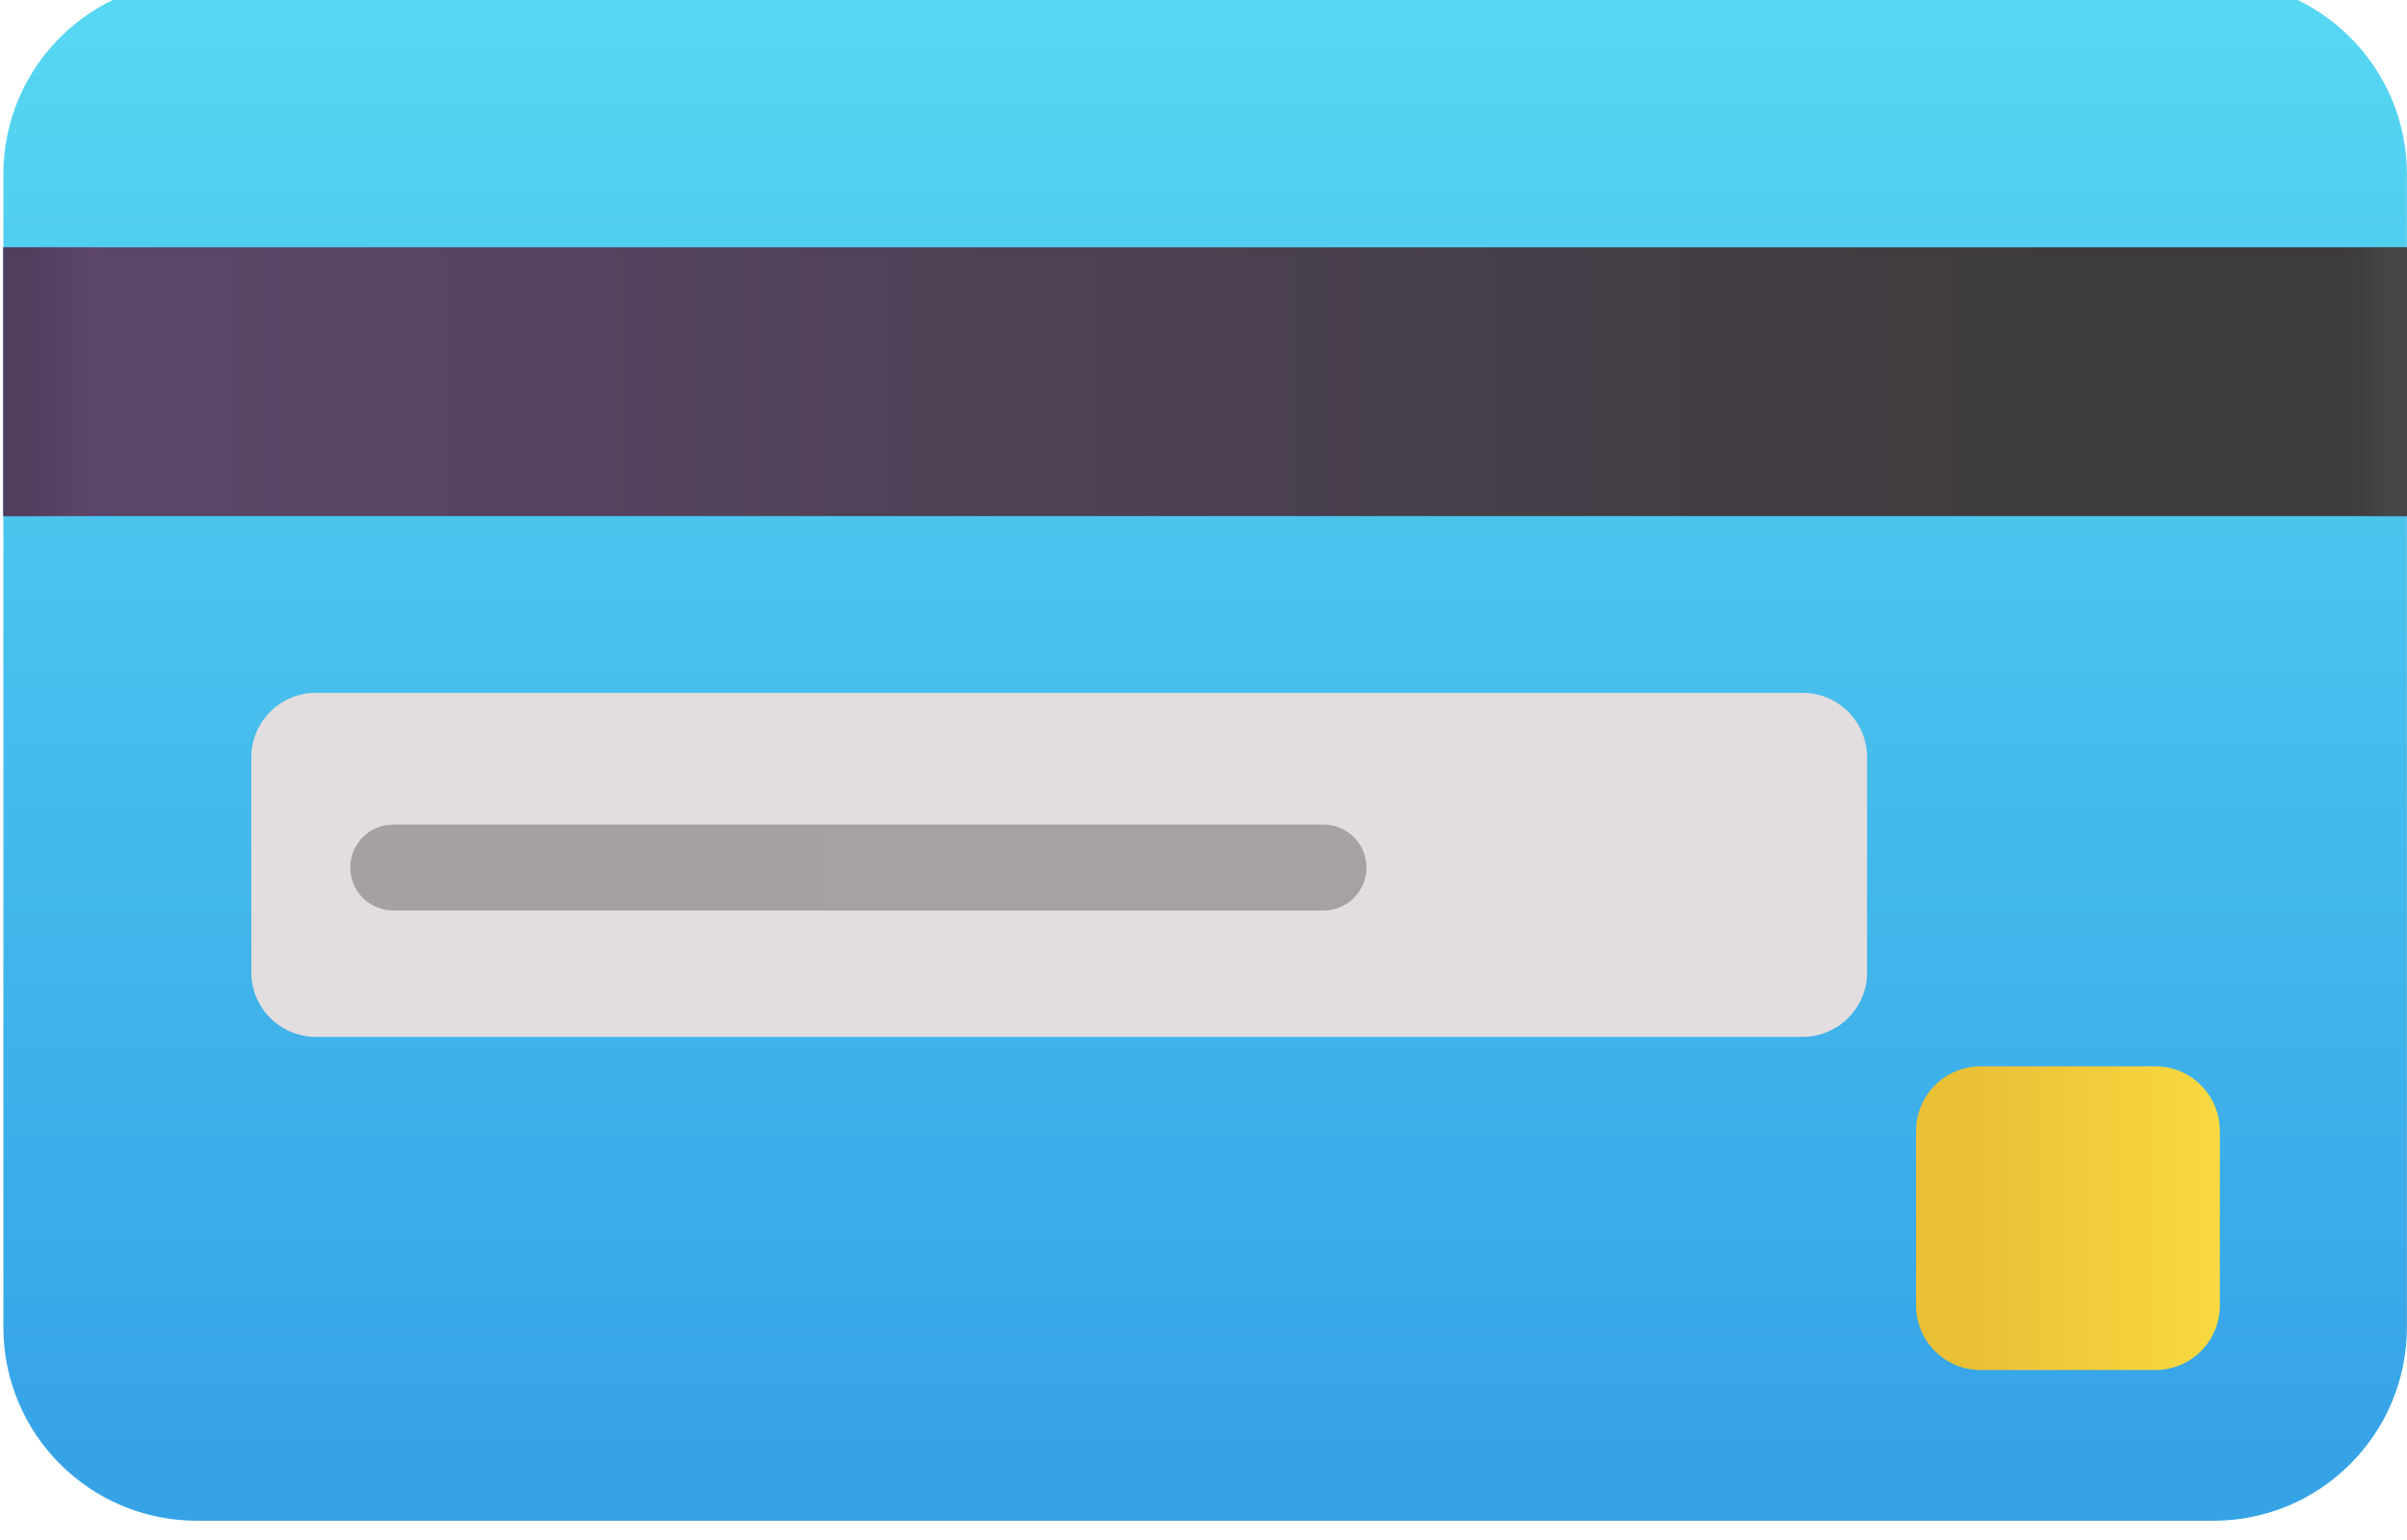 <svg width="25" height="16" viewBox="0 0 25 16" fill="none" xmlns="http://www.w3.org/2000/svg">
<g filter="url(#filter0_iii_1932_156833)">
<path d="M22.989 0H2.046C0.935 0 0.035 0.9 0.035 2.01V13.989C0.035 15.1 0.935 16 2.046 16H22.989C24.099 16 24.999 15.1 24.999 13.989V2.01C24.999 0.9 24.099 0 22.989 0Z" fill="url(#paint0_linear_1932_156833)"/>
</g>
<path d="M0.035 5.362V2.569H25V5.362H0.035Z" fill="url(#paint1_linear_1932_156833)"/>
<path d="M0.035 5.362V2.569H25V5.362H0.035Z" fill="url(#paint2_linear_1932_156833)"/>
<path d="M0.035 5.362V2.569H25V5.362H0.035Z" fill="url(#paint3_linear_1932_156833)"/>
<g filter="url(#filter1_dii_1932_156833)">
<path d="M3.33 10.723C3.153 10.723 2.982 10.652 2.857 10.526C2.731 10.401 2.66 10.23 2.66 10.053V7.819C2.66 7.641 2.731 7.47 2.857 7.345C2.982 7.219 3.153 7.148 3.33 7.148H18.772C18.95 7.148 19.12 7.219 19.246 7.345C19.372 7.47 19.442 7.641 19.442 7.819V10.053C19.442 10.23 19.372 10.401 19.246 10.526C19.12 10.652 18.95 10.723 18.772 10.723H3.33Z" fill="#E2DDDE"/>
</g>
<g filter="url(#filter2_dii_1932_156833)">
<path d="M13.747 8.517H4.085C3.838 8.517 3.638 8.717 3.638 8.963C3.638 9.21 3.838 9.41 4.085 9.41H13.747C13.993 9.41 14.193 9.21 14.193 8.963C14.193 8.717 13.993 8.517 13.747 8.517Z" fill="url(#paint4_linear_1932_156833)"/>
</g>
<g filter="url(#filter3_dii_1932_156833)">
<path d="M22.486 11.029H20.671C20.301 11.029 20.001 11.329 20.001 11.7V13.514C20.001 13.884 20.301 14.184 20.671 14.184H22.486C22.856 14.184 23.156 13.884 23.156 13.514V11.7C23.156 11.329 22.856 11.029 22.486 11.029Z" fill="url(#paint5_linear_1932_156833)"/>
</g>
<defs>
<filter id="filter0_iii_1932_156833" x="-0.165" y="-0.2" width="25.364" height="16.4" filterUnits="userSpaceOnUse" color-interpolation-filters="sRGB">
<feFlood flood-opacity="0" result="BackgroundImageFix"/>
<feBlend mode="normal" in="SourceGraphic" in2="BackgroundImageFix" result="shape"/>
<feColorMatrix in="SourceAlpha" type="matrix" values="0 0 0 0 0 0 0 0 0 0 0 0 0 0 0 0 0 0 127 0" result="hardAlpha"/>
<feOffset dx="0.2" dy="-0.2"/>
<feGaussianBlur stdDeviation="0.188"/>
<feComposite in2="hardAlpha" operator="arithmetic" k2="-1" k3="1"/>
<feColorMatrix type="matrix" values="0 0 0 0 0.255 0 0 0 0 0.58 0 0 0 0 0.765 0 0 0 1 0"/>
<feBlend mode="normal" in2="shape" result="effect1_innerShadow_1932_156833"/>
<feColorMatrix in="SourceAlpha" type="matrix" values="0 0 0 0 0 0 0 0 0 0 0 0 0 0 0 0 0 0 127 0" result="hardAlpha"/>
<feOffset dy="-0.2"/>
<feGaussianBlur stdDeviation="0.188"/>
<feComposite in2="hardAlpha" operator="arithmetic" k2="-1" k3="1"/>
<feColorMatrix type="matrix" values="0 0 0 0 0.224 0 0 0 0 0.42 0 0 0 0 0.639 0 0 0 1 0"/>
<feBlend mode="normal" in2="effect1_innerShadow_1932_156833" result="effect2_innerShadow_1932_156833"/>
<feColorMatrix in="SourceAlpha" type="matrix" values="0 0 0 0 0 0 0 0 0 0 0 0 0 0 0 0 0 0 127 0" result="hardAlpha"/>
<feOffset dx="-0.2" dy="0.2"/>
<feGaussianBlur stdDeviation="0.188"/>
<feComposite in2="hardAlpha" operator="arithmetic" k2="-1" k3="1"/>
<feColorMatrix type="matrix" values="0 0 0 0 0.38 0 0 0 0 0.929 0 0 0 0 1 0 0 0 1 0"/>
<feBlend mode="normal" in2="effect2_innerShadow_1932_156833" result="effect3_innerShadow_1932_156833"/>
</filter>
<filter id="filter1_dii_1932_156833" x="2.51" y="7.098" width="16.982" height="3.774" filterUnits="userSpaceOnUse" color-interpolation-filters="sRGB">
<feFlood flood-opacity="0" result="BackgroundImageFix"/>
<feColorMatrix in="SourceAlpha" type="matrix" values="0 0 0 0 0 0 0 0 0 0 0 0 0 0 0 0 0 0 127 0" result="hardAlpha"/>
<feOffset dx="-0.05" dy="0.05"/>
<feGaussianBlur stdDeviation="0.05"/>
<feComposite in2="hardAlpha" operator="out"/>
<feColorMatrix type="matrix" values="0 0 0 0 0.212 0 0 0 0 0.58 0 0 0 0 0.808 0 0 0 1 0"/>
<feBlend mode="normal" in2="BackgroundImageFix" result="effect1_dropShadow_1932_156833"/>
<feBlend mode="normal" in="SourceGraphic" in2="effect1_dropShadow_1932_156833" result="shape"/>
<feColorMatrix in="SourceAlpha" type="matrix" values="0 0 0 0 0 0 0 0 0 0 0 0 0 0 0 0 0 0 127 0" result="hardAlpha"/>
<feOffset dx="0.05" dy="-0.05"/>
<feGaussianBlur stdDeviation="0.037"/>
<feComposite in2="hardAlpha" operator="arithmetic" k2="-1" k3="1"/>
<feColorMatrix type="matrix" values="0 0 0 0 0.788 0 0 0 0 0.765 0 0 0 0 0.784 0 0 0 1 0"/>
<feBlend mode="normal" in2="shape" result="effect2_innerShadow_1932_156833"/>
<feColorMatrix in="SourceAlpha" type="matrix" values="0 0 0 0 0 0 0 0 0 0 0 0 0 0 0 0 0 0 127 0" result="hardAlpha"/>
<feOffset dx="-0.05" dy="0.05"/>
<feGaussianBlur stdDeviation="0.037"/>
<feComposite in2="hardAlpha" operator="arithmetic" k2="-1" k3="1"/>
<feColorMatrix type="matrix" values="0 0 0 0 0.922 0 0 0 0 0.925 0 0 0 0 0.925 0 0 0 1 0"/>
<feBlend mode="normal" in2="effect2_innerShadow_1932_156833" result="effect3_innerShadow_1932_156833"/>
</filter>
<filter id="filter2_dii_1932_156833" x="3.588" y="8.467" width="10.655" height="1.044" filterUnits="userSpaceOnUse" color-interpolation-filters="sRGB">
<feFlood flood-opacity="0" result="BackgroundImageFix"/>
<feColorMatrix in="SourceAlpha" type="matrix" values="0 0 0 0 0 0 0 0 0 0 0 0 0 0 0 0 0 0 127 0" result="hardAlpha"/>
<feOffset dy="0.05"/>
<feGaussianBlur stdDeviation="0.025"/>
<feComposite in2="hardAlpha" operator="out"/>
<feColorMatrix type="matrix" values="0 0 0 0 0.82 0 0 0 0 0.788 0 0 0 0 0.792 0 0 0 1 0"/>
<feBlend mode="normal" in2="BackgroundImageFix" result="effect1_dropShadow_1932_156833"/>
<feBlend mode="normal" in="SourceGraphic" in2="effect1_dropShadow_1932_156833" result="shape"/>
<feColorMatrix in="SourceAlpha" type="matrix" values="0 0 0 0 0 0 0 0 0 0 0 0 0 0 0 0 0 0 127 0" result="hardAlpha"/>
<feOffset dy="-0.05"/>
<feGaussianBlur stdDeviation="0.025"/>
<feComposite in2="hardAlpha" operator="arithmetic" k2="-1" k3="1"/>
<feColorMatrix type="matrix" values="0 0 0 0 0.616 0 0 0 0 0.592 0 0 0 0 0.592 0 0 0 1 0"/>
<feBlend mode="normal" in2="shape" result="effect2_innerShadow_1932_156833"/>
<feColorMatrix in="SourceAlpha" type="matrix" values="0 0 0 0 0 0 0 0 0 0 0 0 0 0 0 0 0 0 127 0" result="hardAlpha"/>
<feOffset dy="0.05"/>
<feGaussianBlur stdDeviation="0.025"/>
<feComposite in2="hardAlpha" operator="arithmetic" k2="-1" k3="1"/>
<feColorMatrix type="matrix" values="0 0 0 0 0.671 0 0 0 0 0.663 0 0 0 0 0.663 0 0 0 1 0"/>
<feBlend mode="normal" in2="effect2_innerShadow_1932_156833" result="effect3_innerShadow_1932_156833"/>
</filter>
<filter id="filter3_dii_1932_156833" x="19.751" y="10.929" width="3.455" height="3.455" filterUnits="userSpaceOnUse" color-interpolation-filters="sRGB">
<feFlood flood-opacity="0" result="BackgroundImageFix"/>
<feColorMatrix in="SourceAlpha" type="matrix" values="0 0 0 0 0 0 0 0 0 0 0 0 0 0 0 0 0 0 127 0" result="hardAlpha"/>
<feOffset dx="-0.1" dy="0.05"/>
<feGaussianBlur stdDeviation="0.075"/>
<feComposite in2="hardAlpha" operator="out"/>
<feColorMatrix type="matrix" values="0 0 0 0 0.2 0 0 0 0 0.596 0 0 0 0 0.835 0 0 0 1 0"/>
<feBlend mode="normal" in2="BackgroundImageFix" result="effect1_dropShadow_1932_156833"/>
<feBlend mode="normal" in="SourceGraphic" in2="effect1_dropShadow_1932_156833" result="shape"/>
<feColorMatrix in="SourceAlpha" type="matrix" values="0 0 0 0 0 0 0 0 0 0 0 0 0 0 0 0 0 0 127 0" result="hardAlpha"/>
<feOffset dx="-0.05" dy="0.05"/>
<feGaussianBlur stdDeviation="0.1"/>
<feComposite in2="hardAlpha" operator="arithmetic" k2="-1" k3="1"/>
<feColorMatrix type="matrix" values="0 0 0 0 0.996 0 0 0 0 0.906 0 0 0 0 0.31 0 0 0 1 0"/>
<feBlend mode="normal" in2="shape" result="effect2_innerShadow_1932_156833"/>
<feColorMatrix in="SourceAlpha" type="matrix" values="0 0 0 0 0 0 0 0 0 0 0 0 0 0 0 0 0 0 127 0" result="hardAlpha"/>
<feOffset dx="0.05" dy="-0.05"/>
<feGaussianBlur stdDeviation="0.1"/>
<feComposite in2="hardAlpha" operator="arithmetic" k2="-1" k3="1"/>
<feColorMatrix type="matrix" values="0 0 0 0 0.871 0 0 0 0 0.694 0 0 0 0 0.2 0 0 0 1 0"/>
<feBlend mode="normal" in2="effect2_innerShadow_1932_156833" result="effect3_innerShadow_1932_156833"/>
</filter>
<linearGradient id="paint0_linear_1932_156833" x1="12.517" y1="0" x2="12.517" y2="15.274" gradientUnits="userSpaceOnUse">
<stop stop-color="#57D8F2"/>
<stop offset="1" stop-color="#36A3E7"/>
</linearGradient>
<linearGradient id="paint1_linear_1932_156833" x1="0.035" y1="4.552" x2="24.999" y2="4.552" gradientUnits="userSpaceOnUse">
<stop stop-color="#5D476D"/>
<stop offset="0.88" stop-color="#3D3B3B"/>
</linearGradient>
<linearGradient id="paint2_linear_1932_156833" x1="0.035" y1="4.312" x2="1.379" y2="4.312" gradientUnits="userSpaceOnUse">
<stop offset="0.239" stop-color="#513E5F"/>
<stop offset="0.707" stop-color="#513E5F" stop-opacity="0"/>
</linearGradient>
<linearGradient id="paint3_linear_1932_156833" x1="24.999" y1="4.44" x2="24.384" y2="4.44" gradientUnits="userSpaceOnUse">
<stop offset="0.328" stop-color="#474646"/>
<stop offset="1" stop-color="#474646" stop-opacity="0"/>
</linearGradient>
<linearGradient id="paint4_linear_1932_156833" x1="3.638" y1="8.963" x2="13.355" y2="8.963" gradientUnits="userSpaceOnUse">
<stop stop-color="#A5A0A1"/>
<stop offset="1" stop-color="#A6A2A2"/>
</linearGradient>
<linearGradient id="paint5_linear_1932_156833" x1="23.156" y1="12.286" x2="20.587" y2="12.286" gradientUnits="userSpaceOnUse">
<stop stop-color="#F9D940"/>
<stop offset="1" stop-color="#EAC037"/>
</linearGradient>
</defs>
</svg>
